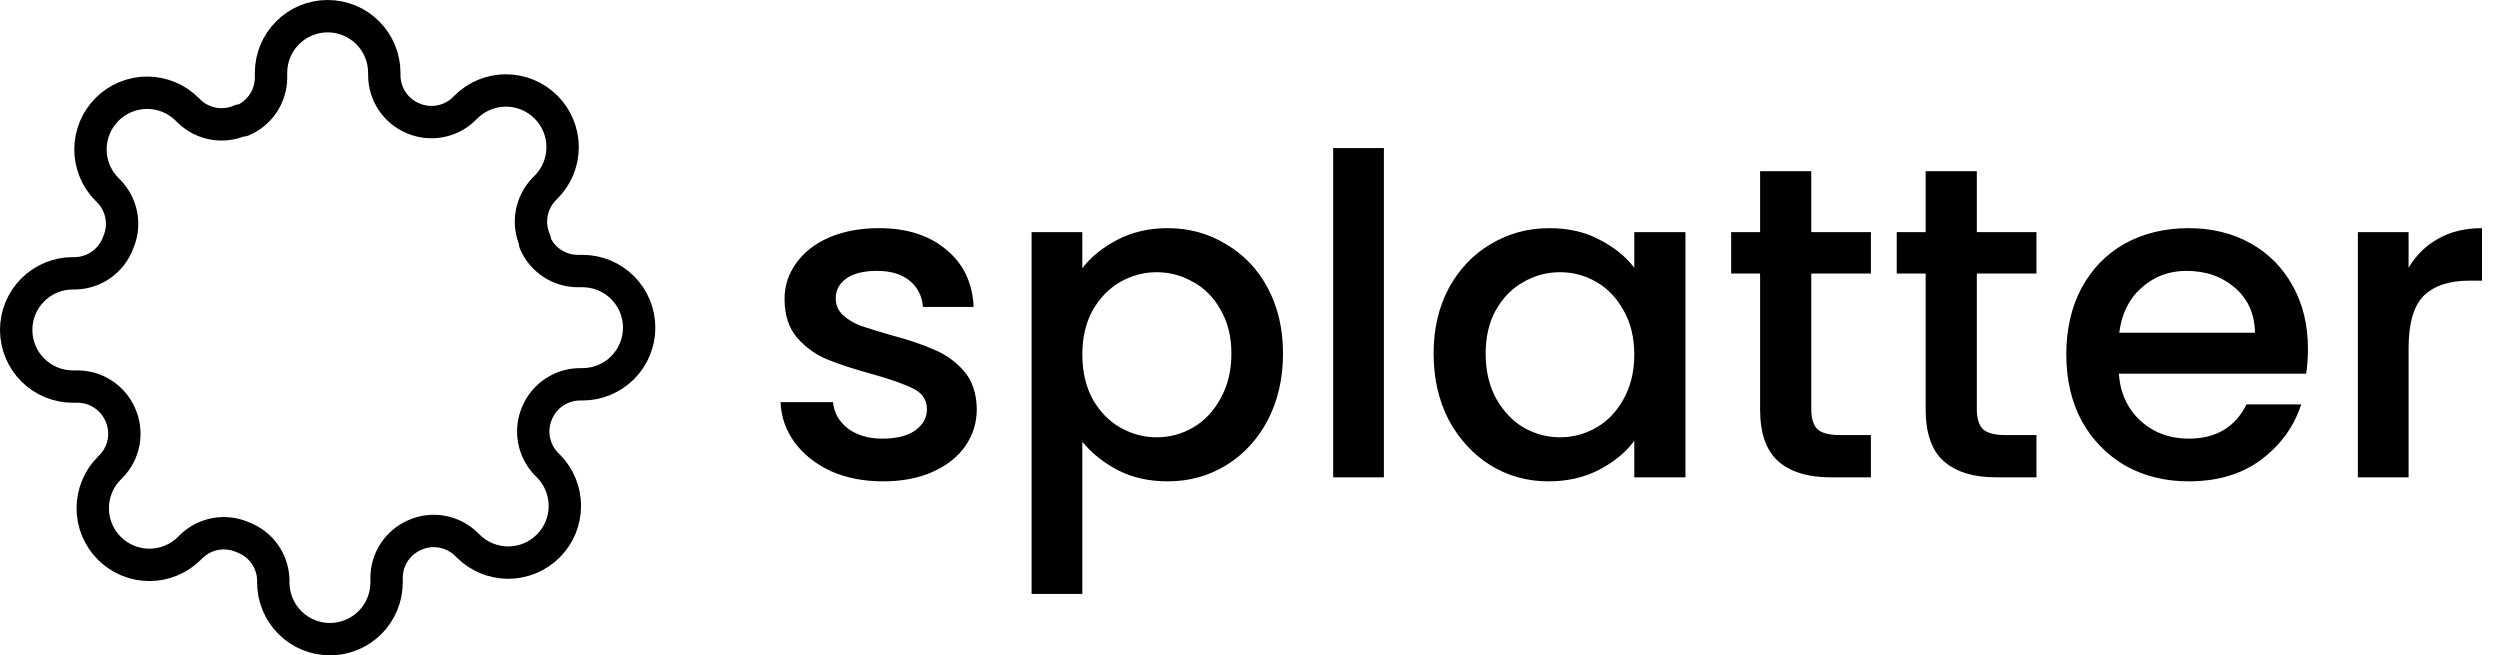 <svg width="309" height="81" viewBox="0 0 309 81" fill="none" xmlns="http://www.w3.org/2000/svg">
<path d="M66.4 51C65.934 52.056 65.795 53.227 66.001 54.362C66.207 55.497 66.748 56.545 67.555 57.37L67.765 57.58C68.416 58.23 68.932 59.002 69.284 59.852C69.637 60.702 69.818 61.613 69.818 62.532C69.818 63.452 69.637 64.363 69.284 65.213C68.932 66.063 68.416 66.835 67.765 67.485C67.115 68.136 66.343 68.652 65.493 69.004C64.643 69.357 63.732 69.538 62.812 69.538C61.893 69.538 60.982 69.357 60.132 69.004C59.282 68.652 58.51 68.136 57.86 67.485L57.65 67.275C56.825 66.468 55.777 65.927 54.642 65.721C53.507 65.515 52.336 65.654 51.28 66.12C50.245 66.564 49.362 67.3 48.74 68.239C48.118 69.178 47.785 70.279 47.78 71.405V72C47.78 73.856 47.042 75.637 45.73 76.95C44.417 78.263 42.636 79 40.78 79C38.923 79 37.143 78.263 35.83 76.95C34.517 75.637 33.78 73.856 33.78 72V71.685C33.753 70.526 33.378 69.403 32.704 68.46C32.03 67.518 31.088 66.8 30 66.4C28.944 65.934 27.773 65.795 26.638 66.001C25.503 66.207 24.455 66.748 23.63 67.555L23.42 67.765C22.77 68.416 21.998 68.932 21.148 69.284C20.298 69.637 19.387 69.818 18.468 69.818C17.548 69.818 16.637 69.637 15.787 69.284C14.937 68.932 14.165 68.416 13.515 67.765C12.864 67.115 12.348 66.343 11.996 65.493C11.643 64.643 11.462 63.732 11.462 62.812C11.462 61.893 11.643 60.982 11.996 60.132C12.348 59.282 12.864 58.51 13.515 57.86L13.725 57.65C14.532 56.825 15.073 55.777 15.279 54.642C15.485 53.507 15.346 52.336 14.88 51.28C14.436 50.245 13.7 49.362 12.761 48.74C11.822 48.118 10.721 47.785 9.595 47.78H9C7.143 47.78 5.363 47.042 4.05 45.73C2.737 44.417 2 42.636 2 40.78C2 38.923 2.737 37.143 4.05 35.83C5.363 34.517 7.143 33.78 9 33.78H9.315C10.473 33.753 11.597 33.378 12.54 32.704C13.482 32.03 14.2 31.088 14.6 30C15.066 28.944 15.205 27.773 14.999 26.638C14.793 25.503 14.252 24.455 13.445 23.63L13.235 23.42C12.584 22.77 12.068 21.998 11.716 21.148C11.363 20.298 11.182 19.387 11.182 18.468C11.182 17.548 11.363 16.637 11.716 15.787C12.068 14.937 12.584 14.165 13.235 13.515C13.885 12.864 14.657 12.348 15.507 11.996C16.357 11.643 17.268 11.462 18.188 11.462C19.107 11.462 20.018 11.643 20.868 11.996C21.718 12.348 22.49 12.864 23.14 13.515L23.35 13.725C24.175 14.532 25.223 15.073 26.358 15.279C27.493 15.485 28.664 15.346 29.72 14.88H30C31.035 14.436 31.918 13.7 32.54 12.761C33.162 11.822 33.495 10.721 33.5 9.595V9C33.5 7.143 34.237 5.363 35.55 4.05C36.863 2.737 38.644 2 40.5 2C42.356 2 44.137 2.737 45.45 4.05C46.763 5.363 47.5 7.143 47.5 9V9.315C47.505 10.441 47.838 11.542 48.46 12.481C49.082 13.42 49.965 14.156 51 14.6C52.056 15.066 53.227 15.205 54.362 14.999C55.497 14.793 56.545 14.252 57.37 13.445L57.58 13.235C58.23 12.584 59.002 12.068 59.852 11.716C60.702 11.363 61.613 11.182 62.532 11.182C63.452 11.182 64.363 11.363 65.213 11.716C66.063 12.068 66.835 12.584 67.485 13.235C68.136 13.885 68.652 14.657 69.004 15.507C69.357 16.357 69.538 17.268 69.538 18.188C69.538 19.107 69.357 20.018 69.004 20.868C68.652 21.718 68.136 22.49 67.485 23.14L67.275 23.35C66.468 24.175 65.927 25.223 65.721 26.358C65.515 27.493 65.654 28.664 66.12 29.72V30C66.564 31.035 67.3 31.918 68.239 32.54C69.178 33.162 70.279 33.495 71.405 33.5H72C73.856 33.5 75.637 34.237 76.95 35.55C78.263 36.863 79 38.644 79 40.5C79 42.356 78.263 44.137 76.95 45.45C75.637 46.763 73.856 47.5 72 47.5H71.685C70.559 47.505 69.458 47.838 68.519 48.46C67.58 49.082 66.844 49.965 66.4 51Z" stroke="black" stroke-width="4" stroke-linecap="round" stroke-linejoin="round"/>
<path d="M109.125 59.495C106.742 59.495 104.597 59.073 102.69 58.23C100.82 57.35 99.335 56.177 98.235 54.71C97.135 53.207 96.548 51.538 96.475 49.705H102.965C103.075 50.988 103.68 52.07 104.78 52.95C105.917 53.793 107.328 54.215 109.015 54.215C110.775 54.215 112.132 53.885 113.085 53.225C114.075 52.528 114.57 51.648 114.57 50.585C114.57 49.448 114.02 48.605 112.92 48.055C111.857 47.505 110.152 46.9 107.805 46.24C105.532 45.617 103.68 45.012 102.25 44.425C100.82 43.838 99.573 42.94 98.51 41.73C97.483 40.52 96.97 38.925 96.97 36.945C96.97 35.332 97.447 33.865 98.4 32.545C99.353 31.188 100.71 30.125 102.47 29.355C104.267 28.585 106.32 28.2 108.63 28.2C112.077 28.2 114.845 29.08 116.935 30.84C119.062 32.563 120.198 34.928 120.345 37.935H114.075C113.965 36.578 113.415 35.497 112.425 34.69C111.435 33.883 110.097 33.48 108.41 33.48C106.76 33.48 105.495 33.792 104.615 34.415C103.735 35.038 103.295 35.863 103.295 36.89C103.295 37.697 103.588 38.375 104.175 38.925C104.762 39.475 105.477 39.915 106.32 40.245C107.163 40.538 108.41 40.923 110.06 41.4C112.26 41.987 114.057 42.592 115.45 43.215C116.88 43.802 118.108 44.682 119.135 45.855C120.162 47.028 120.693 48.587 120.73 50.53C120.73 52.253 120.253 53.793 119.3 55.15C118.347 56.507 116.99 57.57 115.23 58.34C113.507 59.11 111.472 59.495 109.125 59.495ZM133.775 33.15C134.838 31.757 136.287 30.583 138.12 29.63C139.953 28.677 142.025 28.2 144.335 28.2C146.975 28.2 149.377 28.86 151.54 30.18C153.74 31.463 155.463 33.278 156.71 35.625C157.957 37.972 158.58 40.667 158.58 43.71C158.58 46.753 157.957 49.485 156.71 51.905C155.463 54.288 153.74 56.158 151.54 57.515C149.377 58.835 146.975 59.495 144.335 59.495C142.025 59.495 139.972 59.037 138.175 58.12C136.378 57.167 134.912 55.993 133.775 54.6V73.41H127.505V28.695H133.775V33.15ZM152.2 43.71C152.2 41.62 151.76 39.823 150.88 38.32C150.037 36.78 148.9 35.625 147.47 34.855C146.077 34.048 144.573 33.645 142.96 33.645C141.383 33.645 139.88 34.048 138.45 34.855C137.057 35.662 135.92 36.835 135.04 38.375C134.197 39.915 133.775 41.73 133.775 43.82C133.775 45.91 134.197 47.743 135.04 49.32C135.92 50.86 137.057 52.033 138.45 52.84C139.88 53.647 141.383 54.05 142.96 54.05C144.573 54.05 146.077 53.647 147.47 52.84C148.9 51.997 150.037 50.787 150.88 49.21C151.76 47.633 152.2 45.8 152.2 43.71ZM171.05 18.3V59H164.78V18.3H171.05ZM177.192 43.71C177.192 40.667 177.816 37.972 179.062 35.625C180.346 33.278 182.069 31.463 184.232 30.18C186.432 28.86 188.852 28.2 191.492 28.2C193.876 28.2 195.947 28.677 197.707 29.63C199.504 30.547 200.934 31.702 201.997 33.095V28.695H208.322V59H201.997V54.49C200.934 55.92 199.486 57.112 197.652 58.065C195.819 59.018 193.729 59.495 191.382 59.495C188.779 59.495 186.396 58.835 184.232 57.515C182.069 56.158 180.346 54.288 179.062 51.905C177.816 49.485 177.192 46.753 177.192 43.71ZM201.997 43.82C201.997 41.73 201.557 39.915 200.677 38.375C199.834 36.835 198.716 35.662 197.322 34.855C195.929 34.048 194.426 33.645 192.812 33.645C191.199 33.645 189.696 34.048 188.302 34.855C186.909 35.625 185.772 36.78 184.892 38.32C184.049 39.823 183.627 41.62 183.627 43.71C183.627 45.8 184.049 47.633 184.892 49.21C185.772 50.787 186.909 51.997 188.302 52.84C189.732 53.647 191.236 54.05 192.812 54.05C194.426 54.05 195.929 53.647 197.322 52.84C198.716 52.033 199.834 50.86 200.677 49.32C201.557 47.743 201.997 45.91 201.997 43.82ZM223.873 33.81V50.585C223.873 51.722 224.129 52.547 224.643 53.06C225.193 53.537 226.109 53.775 227.393 53.775H231.243V59H226.293C223.469 59 221.306 58.34 219.803 57.02C218.299 55.7 217.548 53.555 217.548 50.585V33.81H213.973V28.695H217.548V21.16H223.873V28.695H231.243V33.81H223.873ZM244.336 33.81V50.585C244.336 51.722 244.593 52.547 245.106 53.06C245.656 53.537 246.573 53.775 247.856 53.775H251.706V59H246.756C243.933 59 241.77 58.34 240.266 57.02C238.763 55.7 238.011 53.555 238.011 50.585V33.81H234.436V28.695H238.011V21.16H244.336V28.695H251.706V33.81H244.336ZM285.26 43.105C285.26 44.242 285.187 45.268 285.04 46.185H261.885C262.069 48.605 262.967 50.548 264.58 52.015C266.194 53.482 268.174 54.215 270.52 54.215C273.894 54.215 276.277 52.803 277.67 49.98H284.435C283.519 52.767 281.85 55.058 279.43 56.855C277.047 58.615 274.077 59.495 270.52 59.495C267.624 59.495 265.02 58.853 262.71 57.57C260.437 56.25 258.64 54.417 257.32 52.07C256.037 49.687 255.395 46.937 255.395 43.82C255.395 40.703 256.019 37.972 257.265 35.625C258.549 33.242 260.327 31.408 262.6 30.125C264.91 28.842 267.55 28.2 270.52 28.2C273.38 28.2 275.929 28.823 278.165 30.07C280.402 31.317 282.144 33.077 283.39 35.35C284.637 37.587 285.26 40.172 285.26 43.105ZM278.715 41.125C278.679 38.815 277.854 36.963 276.24 35.57C274.627 34.177 272.629 33.48 270.245 33.48C268.082 33.48 266.23 34.177 264.69 35.57C263.15 36.927 262.234 38.778 261.94 41.125H278.715ZM297.701 33.095C298.617 31.555 299.827 30.363 301.331 29.52C302.871 28.64 304.686 28.2 306.776 28.2V34.69H305.181C302.724 34.69 300.854 35.313 299.571 36.56C298.324 37.807 297.701 39.97 297.701 43.05V59H291.431V28.695H297.701V33.095Z" fill="black"/>
</svg>
